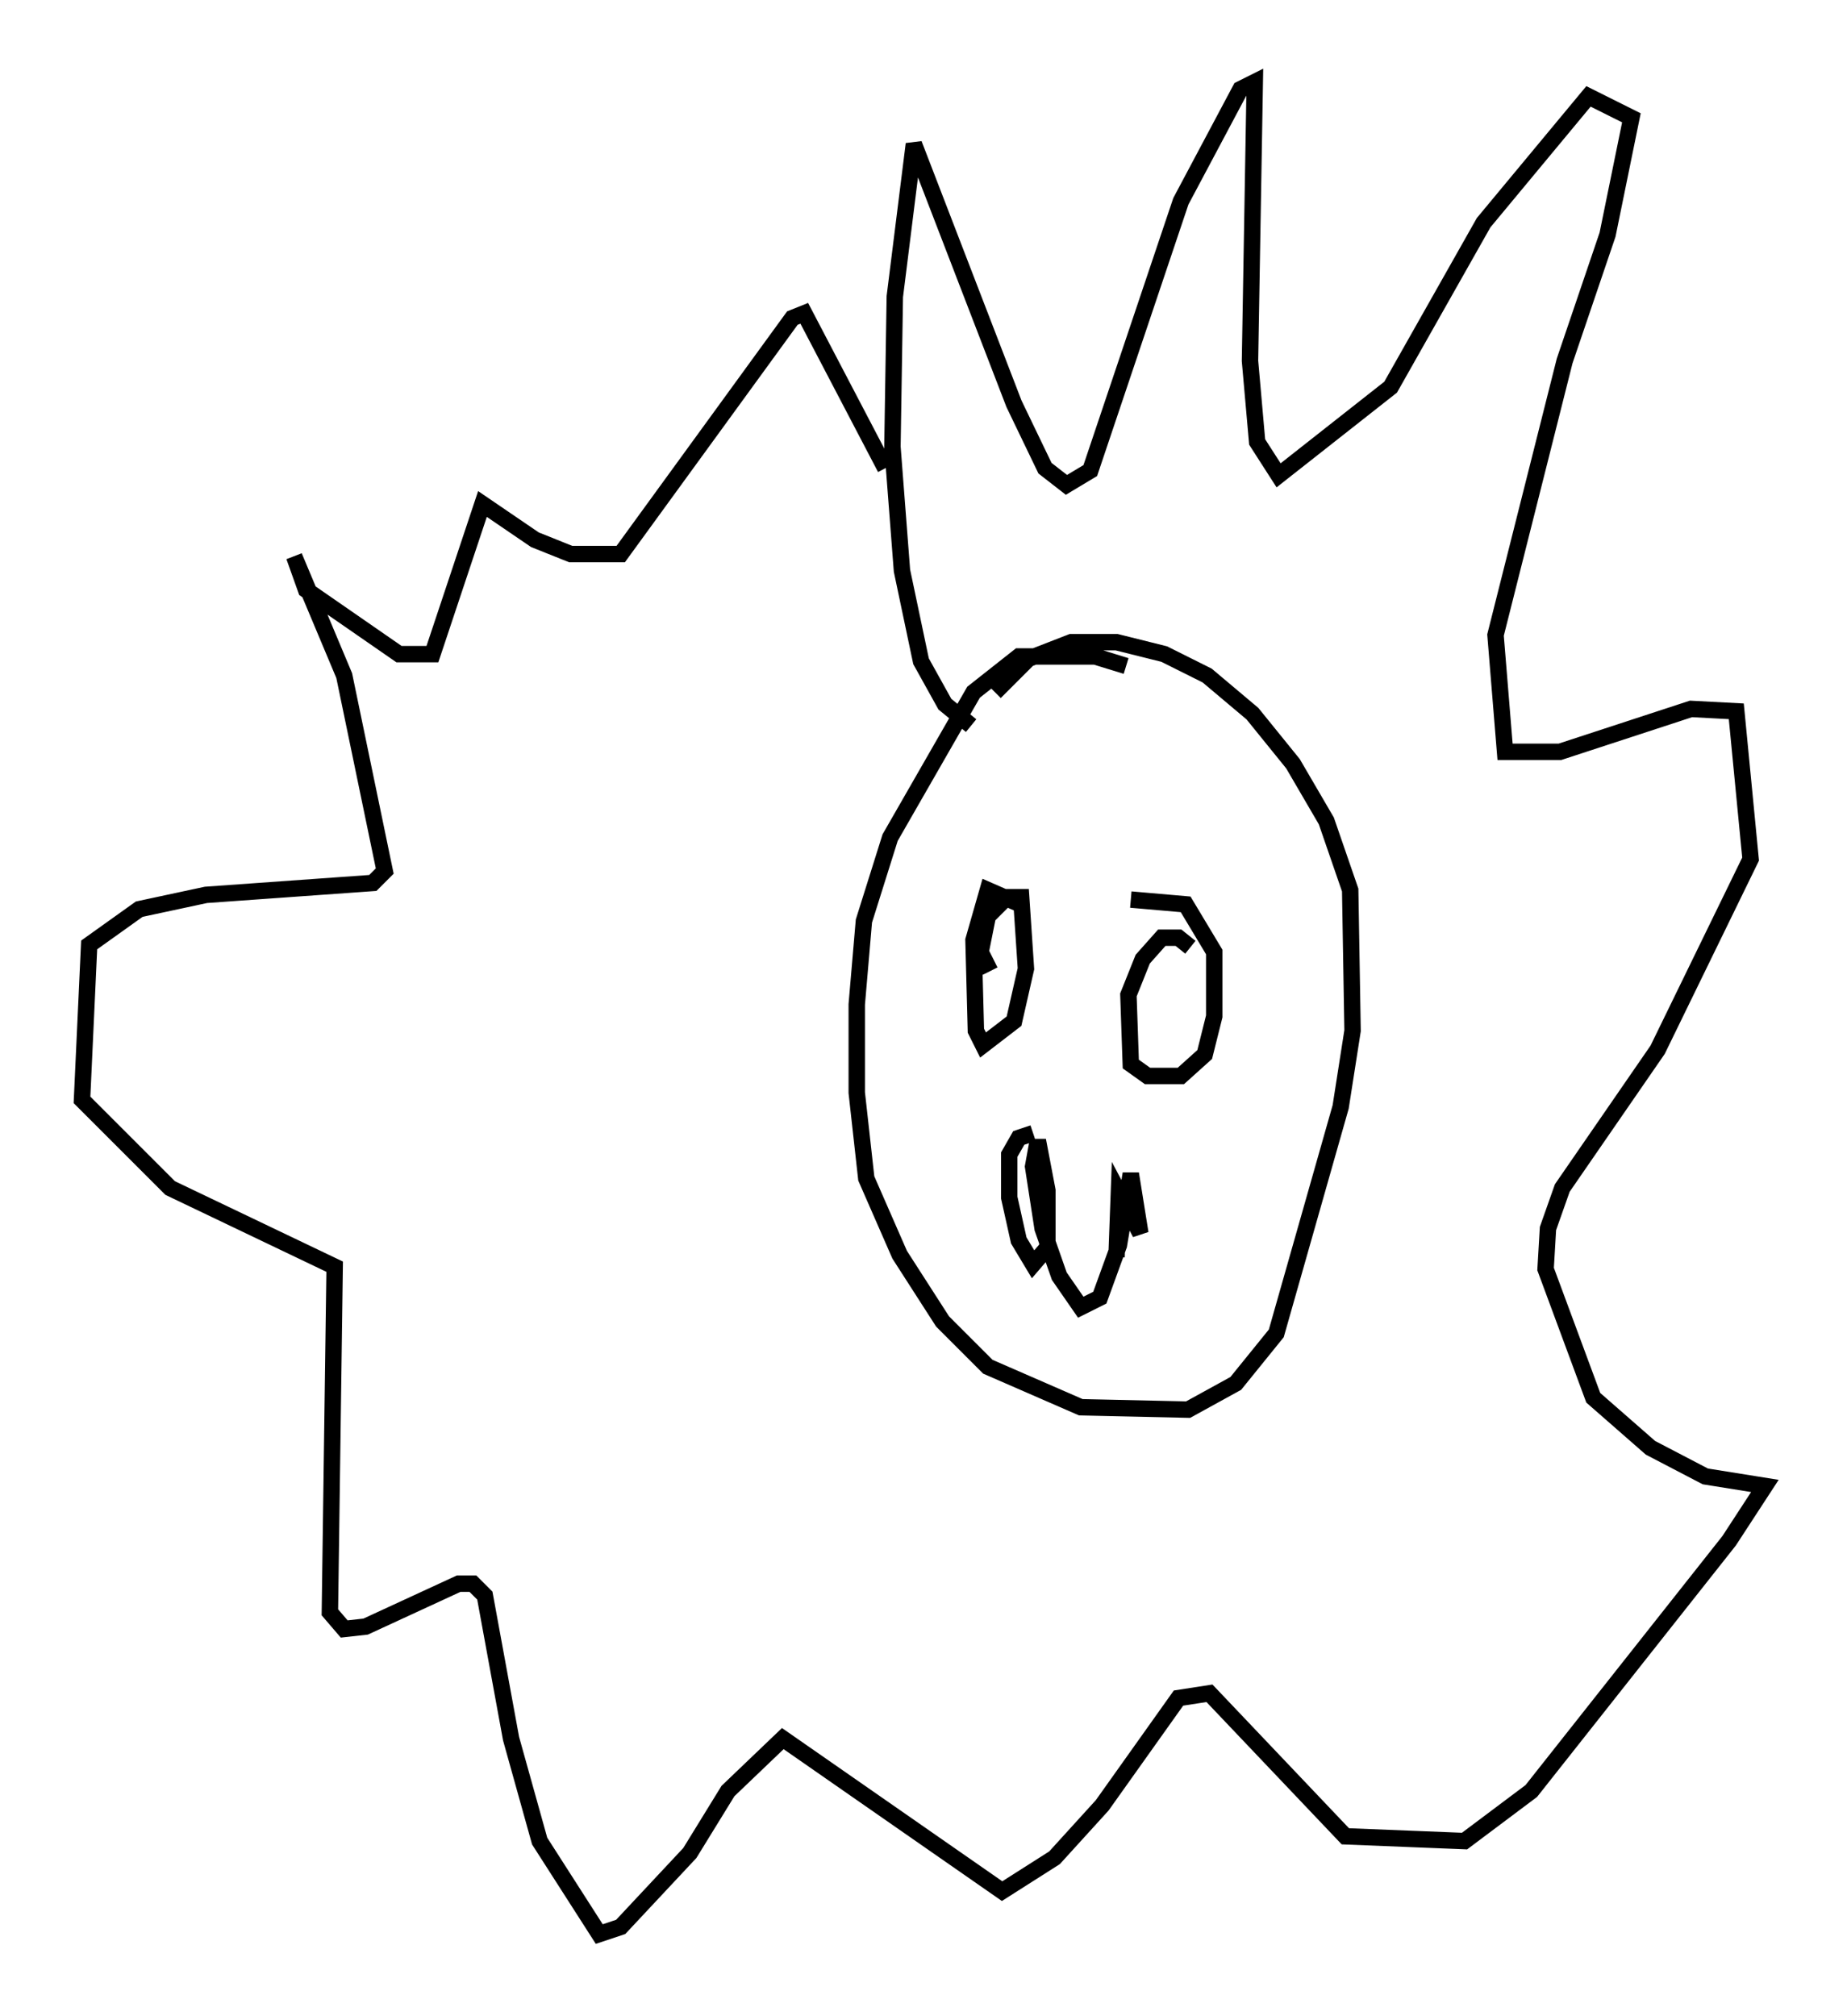 <?xml version="1.0" encoding="utf-8" ?>
<svg baseProfile="full" height="122.86" version="1.1" width="112.547" xmlns="http://www.w3.org/2000/svg" xmlns:ev="http://www.w3.org/2001/xml-events" xmlns:xlink="http://www.w3.org/1999/xlink"><defs /><rect fill="white" height="122.86" width="112.547" x="0" y="0" /><path d="M69.201, 43.201 m-0.581, -2.615 l-1.888, -0.581 -4.648, 0.0 l-2.76, 2.179 -5.084, 8.86 l-1.598, 5.084 -0.436, 5.084 l0.0, 5.374 0.581, 5.229 l2.034, 4.648 2.615, 4.067 l2.76, 2.76 5.665, 2.469 l6.536, 0.145 2.905, -1.598 l2.469, -3.05 3.922, -13.799 l0.726, -4.648 -0.145, -8.57 l-1.453, -4.212 -2.034, -3.486 l-2.469, -3.05 -2.76, -2.324 l-2.615, -1.307 -2.905, -0.726 l-2.76, 0.0 -2.615, 1.017 l-2.034, 2.034 m1.888, 13.073 l-2.324, -1.017 -0.872, 3.05 l0.145, 5.52 0.436, 0.872 l1.888, -1.453 0.726, -3.196 l-0.291, -4.358 -0.872, 0.0 l-1.162, 1.162 -0.436, 2.179 l0.581, 1.162 m12.201, -1.453 l-0.726, -0.581 -1.017, 0.0 l-1.162, 1.307 -0.872, 2.179 l0.145, 4.212 1.017, 0.726 l2.034, 0.0 1.453, -1.307 l0.581, -2.324 0.0, -3.922 l-1.743, -2.905 -3.341, -0.291 m-5.955, 14.235 l-0.872, 0.291 -0.581, 1.017 l0.0, 2.615 0.581, 2.615 l0.872, 1.453 0.872, -1.017 l0.0, -3.486 -0.581, -3.05 l-0.291, 1.598 0.581, 3.777 l1.017, 2.905 1.307, 1.888 l1.162, -0.581 1.162, -3.196 l0.726, -4.358 0.581, 3.631 l-1.307, -2.469 -0.145, 3.922 m-8.86, -32.391 l-1.598, -1.307 -1.453, -2.615 l-1.162, -5.52 -0.581, -7.553 l0.145, -9.151 1.162, -9.296 l6.101, 15.832 1.888, 3.922 l1.307, 1.017 1.453, -0.872 l5.52, -16.413 3.631, -6.827 l0.872, -0.436 -0.291, 16.994 l0.436, 4.939 1.307, 2.034 l6.827, -5.374 5.665, -10.022 l6.391, -7.698 2.615, 1.307 l-1.453, 7.117 -2.615, 7.698 l-4.212, 16.704 0.581, 7.117 l3.341, 0.0 7.989, -2.615 l2.76, 0.145 0.872, 9.006 l-5.665, 11.62 -5.81, 8.425 l-0.872, 2.469 -0.145, 2.469 l2.905, 7.844 3.486, 3.05 l3.341, 1.743 3.631, 0.581 l-2.179, 3.341 -12.056, 15.251 l-4.067, 3.05 -7.263, -0.291 l-8.279, -8.715 -1.888, 0.291 l-4.648, 6.536 -2.905, 3.196 l-3.196, 2.034 -13.363, -9.296 l-3.341, 3.196 -2.324, 3.777 l-4.212, 4.503 -1.307, 0.436 l-3.631, -5.665 -1.743, -6.246 l-1.598, -8.715 -0.726, -0.726 l-0.872, 0.0 -5.665, 2.615 l-1.307, 0.145 -0.872, -1.017 l0.291, -21.061 -10.022, -4.793 l-5.374, -5.374 0.436, -9.441 l3.05, -2.179 4.067, -0.872 l10.168, -0.726 0.726, -0.726 l-2.469, -11.911 -3.05, -7.263 l0.726, 2.034 5.665, 3.922 l2.034, 0.0 3.05, -9.151 l3.196, 2.179 2.179, 0.872 l3.05, 0.0 10.458, -14.38 l0.726, -0.291 4.939, 9.441 " fill="none" stroke="black" stroke-width="1" /></svg>